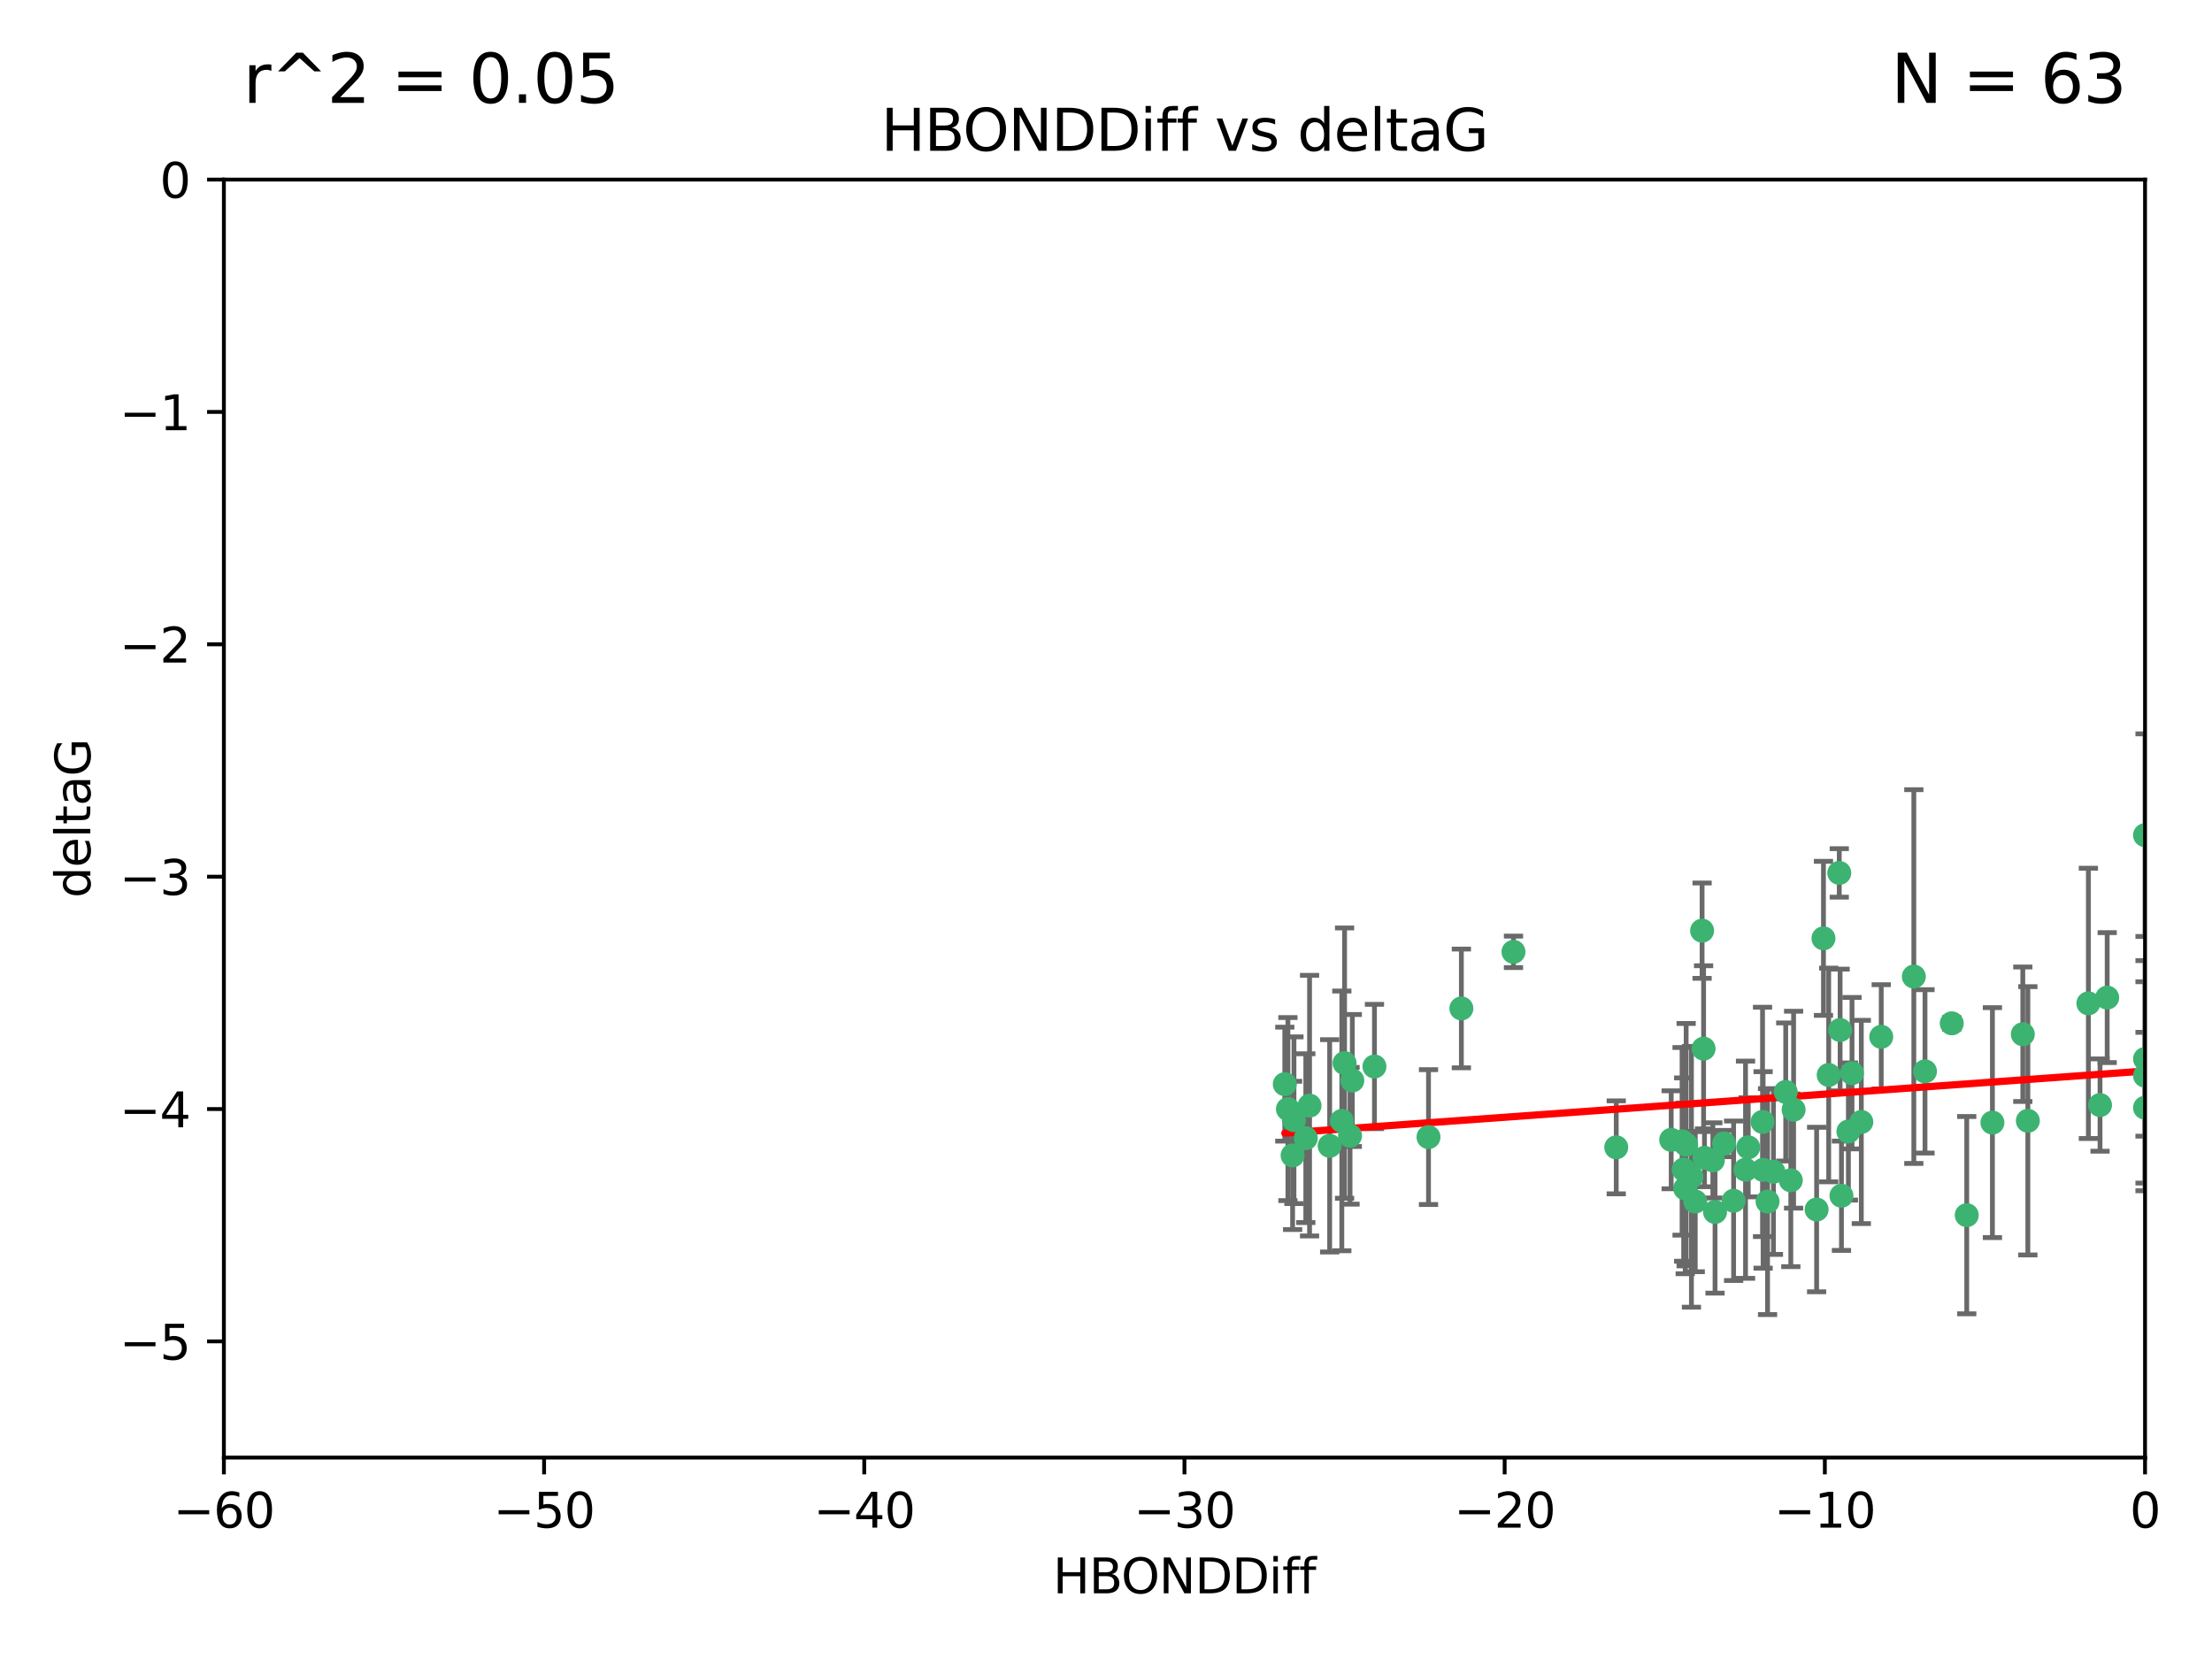 <?xml version="1.0" encoding="utf-8" standalone="no"?>
<!DOCTYPE svg PUBLIC "-//W3C//DTD SVG 1.1//EN"
  "http://www.w3.org/Graphics/SVG/1.1/DTD/svg11.dtd">
<svg xmlns:xlink="http://www.w3.org/1999/xlink" width="460.8pt" height="345.6pt" viewBox="0 0 460.8 345.6" xmlns="http://www.w3.org/2000/svg" version="1.1">
 <defs>
  <style type="text/css">*{stroke-linejoin: round; stroke-linecap: butt}</style>
 </defs>
 <g id="figure_1">
  <g id="patch_1">
   <path d="M 0 345.6 
L 460.8 345.6 
L 460.8 0 
L 0 0 
z
" style="fill: #ffffff"/>
  </g>
  <g id="axes_1">
   <g id="patch_2">
    <path d="M 46.64 303.64 
L 446.85 303.64 
L 446.85 37.411 
L 46.64 37.411 
z
" style="fill: #ffffff"/>
   </g>
   <g id="PathCollection_1">
    <defs>
     <path id="m54199dc084" d="M 0 1.118 
C 0.297 1.118 0.581 1 0.791 0.791 
C 1 0.581 1.118 0.297 1.118 0 
C 1.118 -0.297 1 -0.581 0.791 -0.791 
C 0.581 -1 0.297 -1.118 0 -1.118 
C -0.297 -1.118 -0.581 -1 -0.791 -0.791 
C -1 -0.581 -1.118 -0.297 -1.118 0 
C -1.118 0.297 -1 0.581 -0.791 0.791 
C -0.581 1 -0.297 1.118 0 1.118 
z
" style="stroke: #3cb371"/>
    </defs>
    <g clip-path="url(#pa004f426bc)">
     <use xlink:href="#m54199dc084" x="364.189" y="239.011" style="fill: #3cb371; stroke: #3cb371"/>
     <use xlink:href="#m54199dc084" x="368.215" y="250.316" style="fill: #3cb371; stroke: #3cb371"/>
     <use xlink:href="#m54199dc084" x="373.059" y="245.88" style="fill: #3cb371; stroke: #3cb371"/>
     <use xlink:href="#m54199dc084" x="373.64" y="231.167" style="fill: #3cb371; stroke: #3cb371"/>
     <use xlink:href="#m54199dc084" x="272.022" y="237.101" style="fill: #3cb371; stroke: #3cb371"/>
     <use xlink:href="#m54199dc084" x="351.255" y="238.455" style="fill: #3cb371; stroke: #3cb371"/>
     <use xlink:href="#m54199dc084" x="352.356" y="245.151" style="fill: #3cb371; stroke: #3cb371"/>
     <use xlink:href="#m54199dc084" x="336.694" y="239.012" style="fill: #3cb371; stroke: #3cb371"/>
     <use xlink:href="#m54199dc084" x="351.062" y="247.575" style="fill: #3cb371; stroke: #3cb371"/>
     <use xlink:href="#m54199dc084" x="383.608" y="249.096" style="fill: #3cb371; stroke: #3cb371"/>
     <use xlink:href="#m54199dc084" x="269.556" y="233.364" style="fill: #3cb371; stroke: #3cb371"/>
     <use xlink:href="#m54199dc084" x="361.144" y="250.142" style="fill: #3cb371; stroke: #3cb371"/>
     <use xlink:href="#m54199dc084" x="350.738" y="243.641" style="fill: #3cb371; stroke: #3cb371"/>
     <use xlink:href="#m54199dc084" x="378.435" y="251.967" style="fill: #3cb371; stroke: #3cb371"/>
     <use xlink:href="#m54199dc084" x="280.099" y="221.462" style="fill: #3cb371; stroke: #3cb371"/>
     <use xlink:href="#m54199dc084" x="281.711" y="225.088" style="fill: #3cb371; stroke: #3cb371"/>
     <use xlink:href="#m54199dc084" x="279.527" y="233.502" style="fill: #3cb371; stroke: #3cb371"/>
     <use xlink:href="#m54199dc084" x="348.14" y="237.443" style="fill: #3cb371; stroke: #3cb371"/>
     <use xlink:href="#m54199dc084" x="363.626" y="243.675" style="fill: #3cb371; stroke: #3cb371"/>
     <use xlink:href="#m54199dc084" x="281.237" y="236.602" style="fill: #3cb371; stroke: #3cb371"/>
     <use xlink:href="#m54199dc084" x="276.992" y="238.695" style="fill: #3cb371; stroke: #3cb371"/>
     <use xlink:href="#m54199dc084" x="269.274" y="240.695" style="fill: #3cb371; stroke: #3cb371"/>
     <use xlink:href="#m54199dc084" x="380.951" y="223.937" style="fill: #3cb371; stroke: #3cb371"/>
     <use xlink:href="#m54199dc084" x="367.286" y="243.713" style="fill: #3cb371; stroke: #3cb371"/>
     <use xlink:href="#m54199dc084" x="367.169" y="233.712" style="fill: #3cb371; stroke: #3cb371"/>
     <use xlink:href="#m54199dc084" x="383.331" y="214.57" style="fill: #3cb371; stroke: #3cb371"/>
     <use xlink:href="#m54199dc084" x="356.818" y="241.73" style="fill: #3cb371; stroke: #3cb371"/>
     <use xlink:href="#m54199dc084" x="385.055" y="235.714" style="fill: #3cb371; stroke: #3cb371"/>
     <use xlink:href="#m54199dc084" x="369.439" y="244.088" style="fill: #3cb371; stroke: #3cb371"/>
     <use xlink:href="#m54199dc084" x="286.325" y="222.173" style="fill: #3cb371; stroke: #3cb371"/>
     <use xlink:href="#m54199dc084" x="355.078" y="241.193" style="fill: #3cb371; stroke: #3cb371"/>
     <use xlink:href="#m54199dc084" x="387.747" y="233.723" style="fill: #3cb371; stroke: #3cb371"/>
     <use xlink:href="#m54199dc084" x="357.274" y="252.481" style="fill: #3cb371; stroke: #3cb371"/>
     <use xlink:href="#m54199dc084" x="353.151" y="250.302" style="fill: #3cb371; stroke: #3cb371"/>
     <use xlink:href="#m54199dc084" x="385.806" y="223.559" style="fill: #3cb371; stroke: #3cb371"/>
     <use xlink:href="#m54199dc084" x="379.862" y="195.473" style="fill: #3cb371; stroke: #3cb371"/>
     <use xlink:href="#m54199dc084" x="354.578" y="193.873" style="fill: #3cb371; stroke: #3cb371"/>
     <use xlink:href="#m54199dc084" x="272.805" y="230.324" style="fill: #3cb371; stroke: #3cb371"/>
     <use xlink:href="#m54199dc084" x="359.153" y="238.222" style="fill: #3cb371; stroke: #3cb371"/>
     <use xlink:href="#m54199dc084" x="371.999" y="227.477" style="fill: #3cb371; stroke: #3cb371"/>
     <use xlink:href="#m54199dc084" x="350.408" y="237.76" style="fill: #3cb371; stroke: #3cb371"/>
     <use xlink:href="#m54199dc084" x="409.709" y="253.138" style="fill: #3cb371; stroke: #3cb371"/>
     <use xlink:href="#m54199dc084" x="354.889" y="218.451" style="fill: #3cb371; stroke: #3cb371"/>
     <use xlink:href="#m54199dc084" x="267.647" y="225.849" style="fill: #3cb371; stroke: #3cb371"/>
     <use xlink:href="#m54199dc084" x="437.474" y="230.202" style="fill: #3cb371; stroke: #3cb371"/>
     <use xlink:href="#m54199dc084" x="268.297" y="231.04" style="fill: #3cb371; stroke: #3cb371"/>
     <use xlink:href="#m54199dc084" x="446.85" y="230.756" style="fill: #3cb371; stroke: #3cb371"/>
     <use xlink:href="#m54199dc084" x="304.431" y="210.077" style="fill: #3cb371; stroke: #3cb371"/>
     <use xlink:href="#m54199dc084" x="391.895" y="215.989" style="fill: #3cb371; stroke: #3cb371"/>
     <use xlink:href="#m54199dc084" x="398.685" y="203.435" style="fill: #3cb371; stroke: #3cb371"/>
     <use xlink:href="#m54199dc084" x="297.583" y="236.875" style="fill: #3cb371; stroke: #3cb371"/>
     <use xlink:href="#m54199dc084" x="315.286" y="198.286" style="fill: #3cb371; stroke: #3cb371"/>
     <use xlink:href="#m54199dc084" x="383.153" y="181.846" style="fill: #3cb371; stroke: #3cb371"/>
     <use xlink:href="#m54199dc084" x="401.013" y="223.183" style="fill: #3cb371; stroke: #3cb371"/>
     <use xlink:href="#m54199dc084" x="435.046" y="209.019" style="fill: #3cb371; stroke: #3cb371"/>
     <use xlink:href="#m54199dc084" x="438.965" y="207.82" style="fill: #3cb371; stroke: #3cb371"/>
     <use xlink:href="#m54199dc084" x="406.587" y="213.179" style="fill: #3cb371; stroke: #3cb371"/>
     <use xlink:href="#m54199dc084" x="422.439" y="233.481" style="fill: #3cb371; stroke: #3cb371"/>
     <use xlink:href="#m54199dc084" x="446.85" y="173.979" style="fill: #3cb371; stroke: #3cb371"/>
     <use xlink:href="#m54199dc084" x="446.85" y="224.085" style="fill: #3cb371; stroke: #3cb371"/>
     <use xlink:href="#m54199dc084" x="415.057" y="233.861" style="fill: #3cb371; stroke: #3cb371"/>
     <use xlink:href="#m54199dc084" x="421.387" y="215.451" style="fill: #3cb371; stroke: #3cb371"/>
     <use xlink:href="#m54199dc084" x="446.85" y="220.6" style="fill: #3cb371; stroke: #3cb371"/>
    </g>
   </g>
   <g id="matplotlib.axis_1">
    <g id="xtick_1">
     <g id="line2d_1">
      <defs>
       <path id="m1c925f2f43" d="M 0 0 
L 0 3.5 
" style="stroke: #000000; stroke-width: 0.8"/>
      </defs>
      <g>
       <use xlink:href="#m1c925f2f43" x="46.64" y="303.64" style="stroke: #000000; stroke-width: 0.8"/>
      </g>
     </g>
     <g id="text_1">
      <!-- −60 -->
      <g transform="translate(36.088 318.238)scale(0.1 -0.1)">
       <defs>
        <path id="DejaVuSans-2212" d="M 678 2272 
L 4684 2272 
L 4684 1741 
L 678 1741 
L 678 2272 
z
" transform="scale(0.016)"/>
        <path id="DejaVuSans-36" d="M 2113 2584 
Q 1688 2584 1439 2293 
Q 1191 2003 1191 1497 
Q 1191 994 1439 701 
Q 1688 409 2113 409 
Q 2538 409 2786 701 
Q 3034 994 3034 1497 
Q 3034 2003 2786 2293 
Q 2538 2584 2113 2584 
z
M 3366 4563 
L 3366 3988 
Q 3128 4100 2886 4159 
Q 2644 4219 2406 4219 
Q 1781 4219 1451 3797 
Q 1122 3375 1075 2522 
Q 1259 2794 1537 2939 
Q 1816 3084 2150 3084 
Q 2853 3084 3261 2657 
Q 3669 2231 3669 1497 
Q 3669 778 3244 343 
Q 2819 -91 2113 -91 
Q 1303 -91 875 529 
Q 447 1150 447 2328 
Q 447 3434 972 4092 
Q 1497 4750 2381 4750 
Q 2619 4750 2861 4703 
Q 3103 4656 3366 4563 
z
" transform="scale(0.016)"/>
        <path id="DejaVuSans-30" d="M 2034 4250 
Q 1547 4250 1301 3770 
Q 1056 3291 1056 2328 
Q 1056 1369 1301 889 
Q 1547 409 2034 409 
Q 2525 409 2770 889 
Q 3016 1369 3016 2328 
Q 3016 3291 2770 3770 
Q 2525 4250 2034 4250 
z
M 2034 4750 
Q 2819 4750 3233 4129 
Q 3647 3509 3647 2328 
Q 3647 1150 3233 529 
Q 2819 -91 2034 -91 
Q 1250 -91 836 529 
Q 422 1150 422 2328 
Q 422 3509 836 4129 
Q 1250 4750 2034 4750 
z
" transform="scale(0.016)"/>
       </defs>
       <use xlink:href="#DejaVuSans-2212"/>
       <use xlink:href="#DejaVuSans-36" x="83.789"/>
       <use xlink:href="#DejaVuSans-30" x="147.412"/>
      </g>
     </g>
    </g>
    <g id="xtick_2">
     <g id="line2d_2">
      <g>
       <use xlink:href="#m1c925f2f43" x="113.342" y="303.64" style="stroke: #000000; stroke-width: 0.8"/>
      </g>
     </g>
     <g id="text_2">
      <!-- −50 -->
      <g transform="translate(102.789 318.238)scale(0.1 -0.1)">
       <defs>
        <path id="DejaVuSans-35" d="M 691 4666 
L 3169 4666 
L 3169 4134 
L 1269 4134 
L 1269 2991 
Q 1406 3038 1543 3061 
Q 1681 3084 1819 3084 
Q 2600 3084 3056 2656 
Q 3513 2228 3513 1497 
Q 3513 744 3044 326 
Q 2575 -91 1722 -91 
Q 1428 -91 1123 -41 
Q 819 9 494 109 
L 494 744 
Q 775 591 1075 516 
Q 1375 441 1709 441 
Q 2250 441 2565 725 
Q 2881 1009 2881 1497 
Q 2881 1984 2565 2268 
Q 2250 2553 1709 2553 
Q 1456 2553 1204 2497 
Q 953 2441 691 2322 
L 691 4666 
z
" transform="scale(0.016)"/>
       </defs>
       <use xlink:href="#DejaVuSans-2212"/>
       <use xlink:href="#DejaVuSans-35" x="83.789"/>
       <use xlink:href="#DejaVuSans-30" x="147.412"/>
      </g>
     </g>
    </g>
    <g id="xtick_3">
     <g id="line2d_3">
      <g>
       <use xlink:href="#m1c925f2f43" x="180.043" y="303.64" style="stroke: #000000; stroke-width: 0.8"/>
      </g>
     </g>
     <g id="text_3">
      <!-- −40 -->
      <g transform="translate(169.491 318.238)scale(0.1 -0.1)">
       <defs>
        <path id="DejaVuSans-34" d="M 2419 4116 
L 825 1625 
L 2419 1625 
L 2419 4116 
z
M 2253 4666 
L 3047 4666 
L 3047 1625 
L 3713 1625 
L 3713 1100 
L 3047 1100 
L 3047 0 
L 2419 0 
L 2419 1100 
L 313 1100 
L 313 1709 
L 2253 4666 
z
" transform="scale(0.016)"/>
       </defs>
       <use xlink:href="#DejaVuSans-2212"/>
       <use xlink:href="#DejaVuSans-34" x="83.789"/>
       <use xlink:href="#DejaVuSans-30" x="147.412"/>
      </g>
     </g>
    </g>
    <g id="xtick_4">
     <g id="line2d_4">
      <g>
       <use xlink:href="#m1c925f2f43" x="246.745" y="303.64" style="stroke: #000000; stroke-width: 0.8"/>
      </g>
     </g>
     <g id="text_4">
      <!-- −30 -->
      <g transform="translate(236.193 318.238)scale(0.1 -0.1)">
       <defs>
        <path id="DejaVuSans-33" d="M 2597 2516 
Q 3050 2419 3304 2112 
Q 3559 1806 3559 1356 
Q 3559 666 3084 287 
Q 2609 -91 1734 -91 
Q 1441 -91 1130 -33 
Q 819 25 488 141 
L 488 750 
Q 750 597 1062 519 
Q 1375 441 1716 441 
Q 2309 441 2620 675 
Q 2931 909 2931 1356 
Q 2931 1769 2642 2001 
Q 2353 2234 1838 2234 
L 1294 2234 
L 1294 2753 
L 1863 2753 
Q 2328 2753 2575 2939 
Q 2822 3125 2822 3475 
Q 2822 3834 2567 4026 
Q 2313 4219 1838 4219 
Q 1578 4219 1281 4162 
Q 984 4106 628 3988 
L 628 4550 
Q 988 4650 1302 4700 
Q 1616 4750 1894 4750 
Q 2613 4750 3031 4423 
Q 3450 4097 3450 3541 
Q 3450 3153 3228 2886 
Q 3006 2619 2597 2516 
z
" transform="scale(0.016)"/>
       </defs>
       <use xlink:href="#DejaVuSans-2212"/>
       <use xlink:href="#DejaVuSans-33" x="83.789"/>
       <use xlink:href="#DejaVuSans-30" x="147.412"/>
      </g>
     </g>
    </g>
    <g id="xtick_5">
     <g id="line2d_5">
      <g>
       <use xlink:href="#m1c925f2f43" x="313.447" y="303.64" style="stroke: #000000; stroke-width: 0.8"/>
      </g>
     </g>
     <g id="text_5">
      <!-- −20 -->
      <g transform="translate(302.894 318.238)scale(0.1 -0.1)">
       <defs>
        <path id="DejaVuSans-32" d="M 1228 531 
L 3431 531 
L 3431 0 
L 469 0 
L 469 531 
Q 828 903 1448 1529 
Q 2069 2156 2228 2338 
Q 2531 2678 2651 2914 
Q 2772 3150 2772 3378 
Q 2772 3750 2511 3984 
Q 2250 4219 1831 4219 
Q 1534 4219 1204 4116 
Q 875 4013 500 3803 
L 500 4441 
Q 881 4594 1212 4672 
Q 1544 4750 1819 4750 
Q 2544 4750 2975 4387 
Q 3406 4025 3406 3419 
Q 3406 3131 3298 2873 
Q 3191 2616 2906 2266 
Q 2828 2175 2409 1742 
Q 1991 1309 1228 531 
z
" transform="scale(0.016)"/>
       </defs>
       <use xlink:href="#DejaVuSans-2212"/>
       <use xlink:href="#DejaVuSans-32" x="83.789"/>
       <use xlink:href="#DejaVuSans-30" x="147.412"/>
      </g>
     </g>
    </g>
    <g id="xtick_6">
     <g id="line2d_6">
      <g>
       <use xlink:href="#m1c925f2f43" x="380.148" y="303.64" style="stroke: #000000; stroke-width: 0.8"/>
      </g>
     </g>
     <g id="text_6">
      <!-- −10 -->
      <g transform="translate(369.596 318.238)scale(0.1 -0.1)">
       <defs>
        <path id="DejaVuSans-31" d="M 794 531 
L 1825 531 
L 1825 4091 
L 703 3866 
L 703 4441 
L 1819 4666 
L 2450 4666 
L 2450 531 
L 3481 531 
L 3481 0 
L 794 0 
L 794 531 
z
" transform="scale(0.016)"/>
       </defs>
       <use xlink:href="#DejaVuSans-2212"/>
       <use xlink:href="#DejaVuSans-31" x="83.789"/>
       <use xlink:href="#DejaVuSans-30" x="147.412"/>
      </g>
     </g>
    </g>
    <g id="xtick_7">
     <g id="line2d_7">
      <g>
       <use xlink:href="#m1c925f2f43" x="446.85" y="303.64" style="stroke: #000000; stroke-width: 0.8"/>
      </g>
     </g>
     <g id="text_7">
      <!-- 0 -->
      <g transform="translate(443.669 318.238)scale(0.1 -0.1)">
       <use xlink:href="#DejaVuSans-30"/>
      </g>
     </g>
    </g>
    <g id="text_8">
     <!-- HBONDDiff -->
     <g transform="translate(219.356 331.917)scale(0.1 -0.1)">
      <defs>
       <path id="DejaVuSans-48" d="M 628 4666 
L 1259 4666 
L 1259 2753 
L 3553 2753 
L 3553 4666 
L 4184 4666 
L 4184 0 
L 3553 0 
L 3553 2222 
L 1259 2222 
L 1259 0 
L 628 0 
L 628 4666 
z
" transform="scale(0.016)"/>
       <path id="DejaVuSans-42" d="M 1259 2228 
L 1259 519 
L 2272 519 
Q 2781 519 3026 730 
Q 3272 941 3272 1375 
Q 3272 1813 3026 2020 
Q 2781 2228 2272 2228 
L 1259 2228 
z
M 1259 4147 
L 1259 2741 
L 2194 2741 
Q 2656 2741 2882 2914 
Q 3109 3088 3109 3444 
Q 3109 3797 2882 3972 
Q 2656 4147 2194 4147 
L 1259 4147 
z
M 628 4666 
L 2241 4666 
Q 2963 4666 3353 4366 
Q 3744 4066 3744 3513 
Q 3744 3084 3544 2831 
Q 3344 2578 2956 2516 
Q 3422 2416 3680 2098 
Q 3938 1781 3938 1306 
Q 3938 681 3513 340 
Q 3088 0 2303 0 
L 628 0 
L 628 4666 
z
" transform="scale(0.016)"/>
       <path id="DejaVuSans-4f" d="M 2522 4238 
Q 1834 4238 1429 3725 
Q 1025 3213 1025 2328 
Q 1025 1447 1429 934 
Q 1834 422 2522 422 
Q 3209 422 3611 934 
Q 4013 1447 4013 2328 
Q 4013 3213 3611 3725 
Q 3209 4238 2522 4238 
z
M 2522 4750 
Q 3503 4750 4090 4092 
Q 4678 3434 4678 2328 
Q 4678 1225 4090 567 
Q 3503 -91 2522 -91 
Q 1538 -91 948 565 
Q 359 1222 359 2328 
Q 359 3434 948 4092 
Q 1538 4750 2522 4750 
z
" transform="scale(0.016)"/>
       <path id="DejaVuSans-4e" d="M 628 4666 
L 1478 4666 
L 3547 763 
L 3547 4666 
L 4159 4666 
L 4159 0 
L 3309 0 
L 1241 3903 
L 1241 0 
L 628 0 
L 628 4666 
z
" transform="scale(0.016)"/>
       <path id="DejaVuSans-44" d="M 1259 4147 
L 1259 519 
L 2022 519 
Q 2988 519 3436 956 
Q 3884 1394 3884 2338 
Q 3884 3275 3436 3711 
Q 2988 4147 2022 4147 
L 1259 4147 
z
M 628 4666 
L 1925 4666 
Q 3281 4666 3915 4102 
Q 4550 3538 4550 2338 
Q 4550 1131 3912 565 
Q 3275 0 1925 0 
L 628 0 
L 628 4666 
z
" transform="scale(0.016)"/>
       <path id="DejaVuSans-69" d="M 603 3500 
L 1178 3500 
L 1178 0 
L 603 0 
L 603 3500 
z
M 603 4863 
L 1178 4863 
L 1178 4134 
L 603 4134 
L 603 4863 
z
" transform="scale(0.016)"/>
       <path id="DejaVuSans-66" d="M 2375 4863 
L 2375 4384 
L 1825 4384 
Q 1516 4384 1395 4259 
Q 1275 4134 1275 3809 
L 1275 3500 
L 2222 3500 
L 2222 3053 
L 1275 3053 
L 1275 0 
L 697 0 
L 697 3053 
L 147 3053 
L 147 3500 
L 697 3500 
L 697 3744 
Q 697 4328 969 4595 
Q 1241 4863 1831 4863 
L 2375 4863 
z
" transform="scale(0.016)"/>
      </defs>
      <use xlink:href="#DejaVuSans-48"/>
      <use xlink:href="#DejaVuSans-42" x="75.195"/>
      <use xlink:href="#DejaVuSans-4f" x="142.049"/>
      <use xlink:href="#DejaVuSans-4e" x="220.76"/>
      <use xlink:href="#DejaVuSans-44" x="295.564"/>
      <use xlink:href="#DejaVuSans-44" x="372.566"/>
      <use xlink:href="#DejaVuSans-69" x="449.568"/>
      <use xlink:href="#DejaVuSans-66" x="477.352"/>
      <use xlink:href="#DejaVuSans-66" x="512.557"/>
     </g>
    </g>
   </g>
   <g id="matplotlib.axis_2">
    <g id="ytick_1">
     <g id="line2d_8">
      <defs>
       <path id="m78159edbc2" d="M 0 0 
L -3.5 0 
" style="stroke: #000000; stroke-width: 0.8"/>
      </defs>
      <g>
       <use xlink:href="#m78159edbc2" x="46.64" y="279.437" style="stroke: #000000; stroke-width: 0.8"/>
      </g>
     </g>
     <g id="text_9">
      <!-- −5 -->
      <g transform="translate(24.898 283.237)scale(0.1 -0.1)">
       <use xlink:href="#DejaVuSans-2212"/>
       <use xlink:href="#DejaVuSans-35" x="83.789"/>
      </g>
     </g>
    </g>
    <g id="ytick_2">
     <g id="line2d_9">
      <g>
       <use xlink:href="#m78159edbc2" x="46.64" y="231.032" style="stroke: #000000; stroke-width: 0.8"/>
      </g>
     </g>
     <g id="text_10">
      <!-- −4 -->
      <g transform="translate(24.898 234.831)scale(0.1 -0.1)">
       <use xlink:href="#DejaVuSans-2212"/>
       <use xlink:href="#DejaVuSans-34" x="83.789"/>
      </g>
     </g>
    </g>
    <g id="ytick_3">
     <g id="line2d_10">
      <g>
       <use xlink:href="#m78159edbc2" x="46.64" y="182.627" style="stroke: #000000; stroke-width: 0.8"/>
      </g>
     </g>
     <g id="text_11">
      <!-- −3 -->
      <g transform="translate(24.898 186.426)scale(0.1 -0.1)">
       <use xlink:href="#DejaVuSans-2212"/>
       <use xlink:href="#DejaVuSans-33" x="83.789"/>
      </g>
     </g>
    </g>
    <g id="ytick_4">
     <g id="line2d_11">
      <g>
       <use xlink:href="#m78159edbc2" x="46.64" y="134.222" style="stroke: #000000; stroke-width: 0.8"/>
      </g>
     </g>
     <g id="text_12">
      <!-- −2 -->
      <g transform="translate(24.898 138.021)scale(0.1 -0.1)">
       <use xlink:href="#DejaVuSans-2212"/>
       <use xlink:href="#DejaVuSans-32" x="83.789"/>
      </g>
     </g>
    </g>
    <g id="ytick_5">
     <g id="line2d_12">
      <g>
       <use xlink:href="#m78159edbc2" x="46.64" y="85.816" style="stroke: #000000; stroke-width: 0.8"/>
      </g>
     </g>
     <g id="text_13">
      <!-- −1 -->
      <g transform="translate(24.898 89.616)scale(0.1 -0.1)">
       <use xlink:href="#DejaVuSans-2212"/>
       <use xlink:href="#DejaVuSans-31" x="83.789"/>
      </g>
     </g>
    </g>
    <g id="ytick_6">
     <g id="line2d_13">
      <g>
       <use xlink:href="#m78159edbc2" x="46.64" y="37.411" style="stroke: #000000; stroke-width: 0.8"/>
      </g>
     </g>
     <g id="text_14">
      <!-- 0 -->
      <g transform="translate(33.278 41.21)scale(0.1 -0.1)">
       <use xlink:href="#DejaVuSans-30"/>
      </g>
     </g>
    </g>
    <g id="text_15">
     <!-- deltaG -->
     <g transform="translate(18.818 187.064)rotate(-90)scale(0.1 -0.1)">
      <defs>
       <path id="DejaVuSans-64" d="M 2906 2969 
L 2906 4863 
L 3481 4863 
L 3481 0 
L 2906 0 
L 2906 525 
Q 2725 213 2448 61 
Q 2172 -91 1784 -91 
Q 1150 -91 751 415 
Q 353 922 353 1747 
Q 353 2572 751 3078 
Q 1150 3584 1784 3584 
Q 2172 3584 2448 3432 
Q 2725 3281 2906 2969 
z
M 947 1747 
Q 947 1113 1208 752 
Q 1469 391 1925 391 
Q 2381 391 2643 752 
Q 2906 1113 2906 1747 
Q 2906 2381 2643 2742 
Q 2381 3103 1925 3103 
Q 1469 3103 1208 2742 
Q 947 2381 947 1747 
z
" transform="scale(0.016)"/>
       <path id="DejaVuSans-65" d="M 3597 1894 
L 3597 1613 
L 953 1613 
Q 991 1019 1311 708 
Q 1631 397 2203 397 
Q 2534 397 2845 478 
Q 3156 559 3463 722 
L 3463 178 
Q 3153 47 2828 -22 
Q 2503 -91 2169 -91 
Q 1331 -91 842 396 
Q 353 884 353 1716 
Q 353 2575 817 3079 
Q 1281 3584 2069 3584 
Q 2775 3584 3186 3129 
Q 3597 2675 3597 1894 
z
M 3022 2063 
Q 3016 2534 2758 2815 
Q 2500 3097 2075 3097 
Q 1594 3097 1305 2825 
Q 1016 2553 972 2059 
L 3022 2063 
z
" transform="scale(0.016)"/>
       <path id="DejaVuSans-6c" d="M 603 4863 
L 1178 4863 
L 1178 0 
L 603 0 
L 603 4863 
z
" transform="scale(0.016)"/>
       <path id="DejaVuSans-74" d="M 1172 4494 
L 1172 3500 
L 2356 3500 
L 2356 3053 
L 1172 3053 
L 1172 1153 
Q 1172 725 1289 603 
Q 1406 481 1766 481 
L 2356 481 
L 2356 0 
L 1766 0 
Q 1100 0 847 248 
Q 594 497 594 1153 
L 594 3053 
L 172 3053 
L 172 3500 
L 594 3500 
L 594 4494 
L 1172 4494 
z
" transform="scale(0.016)"/>
       <path id="DejaVuSans-61" d="M 2194 1759 
Q 1497 1759 1228 1600 
Q 959 1441 959 1056 
Q 959 750 1161 570 
Q 1363 391 1709 391 
Q 2188 391 2477 730 
Q 2766 1069 2766 1631 
L 2766 1759 
L 2194 1759 
z
M 3341 1997 
L 3341 0 
L 2766 0 
L 2766 531 
Q 2569 213 2275 61 
Q 1981 -91 1556 -91 
Q 1019 -91 701 211 
Q 384 513 384 1019 
Q 384 1609 779 1909 
Q 1175 2209 1959 2209 
L 2766 2209 
L 2766 2266 
Q 2766 2663 2505 2880 
Q 2244 3097 1772 3097 
Q 1472 3097 1187 3025 
Q 903 2953 641 2809 
L 641 3341 
Q 956 3463 1253 3523 
Q 1550 3584 1831 3584 
Q 2591 3584 2966 3190 
Q 3341 2797 3341 1997 
z
" transform="scale(0.016)"/>
       <path id="DejaVuSans-47" d="M 3809 666 
L 3809 1919 
L 2778 1919 
L 2778 2438 
L 4434 2438 
L 4434 434 
Q 4069 175 3628 42 
Q 3188 -91 2688 -91 
Q 1594 -91 976 548 
Q 359 1188 359 2328 
Q 359 3472 976 4111 
Q 1594 4750 2688 4750 
Q 3144 4750 3555 4637 
Q 3966 4525 4313 4306 
L 4313 3634 
Q 3963 3931 3569 4081 
Q 3175 4231 2741 4231 
Q 1884 4231 1454 3753 
Q 1025 3275 1025 2328 
Q 1025 1384 1454 906 
Q 1884 428 2741 428 
Q 3075 428 3337 486 
Q 3600 544 3809 666 
z
" transform="scale(0.016)"/>
      </defs>
      <use xlink:href="#DejaVuSans-64"/>
      <use xlink:href="#DejaVuSans-65" x="63.477"/>
      <use xlink:href="#DejaVuSans-6c" x="125"/>
      <use xlink:href="#DejaVuSans-74" x="152.783"/>
      <use xlink:href="#DejaVuSans-61" x="191.992"/>
      <use xlink:href="#DejaVuSans-47" x="253.271"/>
     </g>
    </g>
   </g>
   <g id="LineCollection_1">
    <path d="M 364.189 249.332 
L 364.189 228.691 
" clip-path="url(#pa004f426bc)" style="fill: none; stroke: #696969"/>
    <path d="M 368.215 273.851 
L 368.215 226.78 
" clip-path="url(#pa004f426bc)" style="fill: none; stroke: #696969"/>
    <path d="M 373.059 263.87 
L 373.059 227.891 
" clip-path="url(#pa004f426bc)" style="fill: none; stroke: #696969"/>
    <path d="M 373.64 251.678 
L 373.64 210.656 
" clip-path="url(#pa004f426bc)" style="fill: none; stroke: #696969"/>
    <path d="M 272.022 254.682 
L 272.022 219.519 
" clip-path="url(#pa004f426bc)" style="fill: none; stroke: #696969"/>
    <path d="M 351.255 263.702 
L 351.255 213.208 
" clip-path="url(#pa004f426bc)" style="fill: none; stroke: #696969"/>
    <path d="M 352.356 272.312 
L 352.356 217.99 
" clip-path="url(#pa004f426bc)" style="fill: none; stroke: #696969"/>
    <path d="M 336.694 248.696 
L 336.694 229.327 
" clip-path="url(#pa004f426bc)" style="fill: none; stroke: #696969"/>
    <path d="M 351.062 265.34 
L 351.062 229.81 
" clip-path="url(#pa004f426bc)" style="fill: none; stroke: #696969"/>
    <path d="M 383.608 260.481 
L 383.608 237.71 
" clip-path="url(#pa004f426bc)" style="fill: none; stroke: #696969"/>
    <path d="M 269.556 250.731 
L 269.556 215.997 
" clip-path="url(#pa004f426bc)" style="fill: none; stroke: #696969"/>
    <path d="M 361.144 266.753 
L 361.144 233.531 
" clip-path="url(#pa004f426bc)" style="fill: none; stroke: #696969"/>
    <path d="M 350.738 262.737 
L 350.738 224.544 
" clip-path="url(#pa004f426bc)" style="fill: none; stroke: #696969"/>
    <path d="M 378.435 269.097 
L 378.435 234.836 
" clip-path="url(#pa004f426bc)" style="fill: none; stroke: #696969"/>
    <path d="M 280.099 249.617 
L 280.099 193.307 
" clip-path="url(#pa004f426bc)" style="fill: none; stroke: #696969"/>
    <path d="M 281.711 238.836 
L 281.711 211.34 
" clip-path="url(#pa004f426bc)" style="fill: none; stroke: #696969"/>
    <path d="M 279.527 260.554 
L 279.527 206.45 
" clip-path="url(#pa004f426bc)" style="fill: none; stroke: #696969"/>
    <path d="M 348.14 247.65 
L 348.14 227.236 
" clip-path="url(#pa004f426bc)" style="fill: none; stroke: #696969"/>
    <path d="M 363.626 266.303 
L 363.626 221.048 
" clip-path="url(#pa004f426bc)" style="fill: none; stroke: #696969"/>
    <path d="M 281.237 250.846 
L 281.237 222.359 
" clip-path="url(#pa004f426bc)" style="fill: none; stroke: #696969"/>
    <path d="M 276.992 260.812 
L 276.992 216.578 
" clip-path="url(#pa004f426bc)" style="fill: none; stroke: #696969"/>
    <path d="M 269.274 256.139 
L 269.274 225.251 
" clip-path="url(#pa004f426bc)" style="fill: none; stroke: #696969"/>
    <path d="M 380.951 246.2 
L 380.951 201.674 
" clip-path="url(#pa004f426bc)" style="fill: none; stroke: #696969"/>
    <path d="M 367.286 264.178 
L 367.286 223.248 
" clip-path="url(#pa004f426bc)" style="fill: none; stroke: #696969"/>
    <path d="M 367.169 257.598 
L 367.169 209.826 
" clip-path="url(#pa004f426bc)" style="fill: none; stroke: #696969"/>
    <path d="M 383.331 227.251 
L 383.331 201.889 
" clip-path="url(#pa004f426bc)" style="fill: none; stroke: #696969"/>
    <path d="M 356.818 249.557 
L 356.818 233.903 
" clip-path="url(#pa004f426bc)" style="fill: none; stroke: #696969"/>
    <path d="M 385.055 250 
L 385.055 221.428 
" clip-path="url(#pa004f426bc)" style="fill: none; stroke: #696969"/>
    <path d="M 369.439 261.318 
L 369.439 226.858 
" clip-path="url(#pa004f426bc)" style="fill: none; stroke: #696969"/>
    <path d="M 286.325 235.121 
L 286.325 209.225 
" clip-path="url(#pa004f426bc)" style="fill: none; stroke: #696969"/>
    <path d="M 355.078 247.22 
L 355.078 235.166 
" clip-path="url(#pa004f426bc)" style="fill: none; stroke: #696969"/>
    <path d="M 387.747 254.896 
L 387.747 212.549 
" clip-path="url(#pa004f426bc)" style="fill: none; stroke: #696969"/>
    <path d="M 357.274 269.381 
L 357.274 235.581 
" clip-path="url(#pa004f426bc)" style="fill: none; stroke: #696969"/>
    <path d="M 353.151 264.925 
L 353.151 235.679 
" clip-path="url(#pa004f426bc)" style="fill: none; stroke: #696969"/>
    <path d="M 385.806 239.336 
L 385.806 207.781 
" clip-path="url(#pa004f426bc)" style="fill: none; stroke: #696969"/>
    <path d="M 379.862 211.518 
L 379.862 179.428 
" clip-path="url(#pa004f426bc)" style="fill: none; stroke: #696969"/>
    <path d="M 354.578 203.802 
L 354.578 183.944 
" clip-path="url(#pa004f426bc)" style="fill: none; stroke: #696969"/>
    <path d="M 272.805 257.471 
L 272.805 203.178 
" clip-path="url(#pa004f426bc)" style="fill: none; stroke: #696969"/>
    <path d="M 359.153 240.963 
L 359.153 235.481 
" clip-path="url(#pa004f426bc)" style="fill: none; stroke: #696969"/>
    <path d="M 371.999 241.86 
L 371.999 213.095 
" clip-path="url(#pa004f426bc)" style="fill: none; stroke: #696969"/>
    <path d="M 350.408 257.301 
L 350.408 218.218 
" clip-path="url(#pa004f426bc)" style="fill: none; stroke: #696969"/>
    <path d="M 409.709 273.691 
L 409.709 232.586 
" clip-path="url(#pa004f426bc)" style="fill: none; stroke: #696969"/>
    <path d="M 354.889 235.713 
L 354.889 201.188 
" clip-path="url(#pa004f426bc)" style="fill: none; stroke: #696969"/>
    <path d="M 267.647 237.72 
L 267.647 213.978 
" clip-path="url(#pa004f426bc)" style="fill: none; stroke: #696969"/>
    <path d="M 437.474 239.817 
L 437.474 220.587 
" clip-path="url(#pa004f426bc)" style="fill: none; stroke: #696969"/>
    <path d="M 268.297 250.104 
L 268.297 211.975 
" clip-path="url(#pa004f426bc)" style="fill: none; stroke: #696969"/>
    <path d="M 446.85 246.458 
L 446.85 215.054 
" clip-path="url(#pa004f426bc)" style="fill: none; stroke: #696969"/>
    <path d="M 304.431 222.445 
L 304.431 197.71 
" clip-path="url(#pa004f426bc)" style="fill: none; stroke: #696969"/>
    <path d="M 391.895 226.845 
L 391.895 205.133 
" clip-path="url(#pa004f426bc)" style="fill: none; stroke: #696969"/>
    <path d="M 398.685 242.368 
L 398.685 164.502 
" clip-path="url(#pa004f426bc)" style="fill: none; stroke: #696969"/>
    <path d="M 297.583 250.922 
L 297.583 222.829 
" clip-path="url(#pa004f426bc)" style="fill: none; stroke: #696969"/>
    <path d="M 315.286 201.563 
L 315.286 195.009 
" clip-path="url(#pa004f426bc)" style="fill: none; stroke: #696969"/>
    <path d="M 383.153 186.895 
L 383.153 176.797 
" clip-path="url(#pa004f426bc)" style="fill: none; stroke: #696969"/>
    <path d="M 401.013 240.197 
L 401.013 206.168 
" clip-path="url(#pa004f426bc)" style="fill: none; stroke: #696969"/>
    <path d="M 435.046 237.171 
L 435.046 180.866 
" clip-path="url(#pa004f426bc)" style="fill: none; stroke: #696969"/>
    <path d="M 438.965 221.356 
L 438.965 194.285 
" clip-path="url(#pa004f426bc)" style="fill: none; stroke: #696969"/>
    <path d="M 406.587 214.388 
L 406.587 211.971 
" clip-path="url(#pa004f426bc)" style="fill: none; stroke: #696969"/>
    <path d="M 422.439 261.427 
L 422.439 205.535 
" clip-path="url(#pa004f426bc)" style="fill: none; stroke: #696969"/>
    <path d="M 446.85 195.085 
L 446.85 152.873 
" clip-path="url(#pa004f426bc)" style="fill: none; stroke: #696969"/>
    <path d="M 446.85 248.056 
L 446.85 200.114 
" clip-path="url(#pa004f426bc)" style="fill: none; stroke: #696969"/>
    <path d="M 415.057 257.815 
L 415.057 209.906 
" clip-path="url(#pa004f426bc)" style="fill: none; stroke: #696969"/>
    <path d="M 421.387 229.46 
L 421.387 201.442 
" clip-path="url(#pa004f426bc)" style="fill: none; stroke: #696969"/>
    <path d="M 446.85 236.686 
L 446.85 204.513 
" clip-path="url(#pa004f426bc)" style="fill: none; stroke: #696969"/>
   </g>
   <g id="line2d_14">
    <defs>
     <path id="m0510d9f4da" d="M 2 0 
L -2 -0 
" style="stroke: #696969"/>
    </defs>
    <g clip-path="url(#pa004f426bc)">
     <use xlink:href="#m0510d9f4da" x="364.189" y="249.332" style="fill: #696969; stroke: #696969"/>
     <use xlink:href="#m0510d9f4da" x="368.215" y="273.851" style="fill: #696969; stroke: #696969"/>
     <use xlink:href="#m0510d9f4da" x="373.059" y="263.87" style="fill: #696969; stroke: #696969"/>
     <use xlink:href="#m0510d9f4da" x="373.64" y="251.678" style="fill: #696969; stroke: #696969"/>
     <use xlink:href="#m0510d9f4da" x="272.022" y="254.682" style="fill: #696969; stroke: #696969"/>
     <use xlink:href="#m0510d9f4da" x="351.255" y="263.702" style="fill: #696969; stroke: #696969"/>
     <use xlink:href="#m0510d9f4da" x="352.356" y="272.312" style="fill: #696969; stroke: #696969"/>
     <use xlink:href="#m0510d9f4da" x="336.694" y="248.696" style="fill: #696969; stroke: #696969"/>
     <use xlink:href="#m0510d9f4da" x="351.062" y="265.34" style="fill: #696969; stroke: #696969"/>
     <use xlink:href="#m0510d9f4da" x="383.608" y="260.481" style="fill: #696969; stroke: #696969"/>
     <use xlink:href="#m0510d9f4da" x="269.556" y="250.731" style="fill: #696969; stroke: #696969"/>
     <use xlink:href="#m0510d9f4da" x="361.144" y="266.753" style="fill: #696969; stroke: #696969"/>
     <use xlink:href="#m0510d9f4da" x="350.738" y="262.737" style="fill: #696969; stroke: #696969"/>
     <use xlink:href="#m0510d9f4da" x="378.435" y="269.097" style="fill: #696969; stroke: #696969"/>
     <use xlink:href="#m0510d9f4da" x="280.099" y="249.617" style="fill: #696969; stroke: #696969"/>
     <use xlink:href="#m0510d9f4da" x="281.711" y="238.836" style="fill: #696969; stroke: #696969"/>
     <use xlink:href="#m0510d9f4da" x="279.527" y="260.554" style="fill: #696969; stroke: #696969"/>
     <use xlink:href="#m0510d9f4da" x="348.14" y="247.65" style="fill: #696969; stroke: #696969"/>
     <use xlink:href="#m0510d9f4da" x="363.626" y="266.303" style="fill: #696969; stroke: #696969"/>
     <use xlink:href="#m0510d9f4da" x="281.237" y="250.846" style="fill: #696969; stroke: #696969"/>
     <use xlink:href="#m0510d9f4da" x="276.992" y="260.812" style="fill: #696969; stroke: #696969"/>
     <use xlink:href="#m0510d9f4da" x="269.274" y="256.139" style="fill: #696969; stroke: #696969"/>
     <use xlink:href="#m0510d9f4da" x="380.951" y="246.2" style="fill: #696969; stroke: #696969"/>
     <use xlink:href="#m0510d9f4da" x="367.286" y="264.178" style="fill: #696969; stroke: #696969"/>
     <use xlink:href="#m0510d9f4da" x="367.169" y="257.598" style="fill: #696969; stroke: #696969"/>
     <use xlink:href="#m0510d9f4da" x="383.331" y="227.251" style="fill: #696969; stroke: #696969"/>
     <use xlink:href="#m0510d9f4da" x="356.818" y="249.557" style="fill: #696969; stroke: #696969"/>
     <use xlink:href="#m0510d9f4da" x="385.055" y="250" style="fill: #696969; stroke: #696969"/>
     <use xlink:href="#m0510d9f4da" x="369.439" y="261.318" style="fill: #696969; stroke: #696969"/>
     <use xlink:href="#m0510d9f4da" x="286.325" y="235.121" style="fill: #696969; stroke: #696969"/>
     <use xlink:href="#m0510d9f4da" x="355.078" y="247.22" style="fill: #696969; stroke: #696969"/>
     <use xlink:href="#m0510d9f4da" x="387.747" y="254.896" style="fill: #696969; stroke: #696969"/>
     <use xlink:href="#m0510d9f4da" x="357.274" y="269.381" style="fill: #696969; stroke: #696969"/>
     <use xlink:href="#m0510d9f4da" x="353.151" y="264.925" style="fill: #696969; stroke: #696969"/>
     <use xlink:href="#m0510d9f4da" x="385.806" y="239.336" style="fill: #696969; stroke: #696969"/>
     <use xlink:href="#m0510d9f4da" x="379.862" y="211.518" style="fill: #696969; stroke: #696969"/>
     <use xlink:href="#m0510d9f4da" x="354.578" y="203.802" style="fill: #696969; stroke: #696969"/>
     <use xlink:href="#m0510d9f4da" x="272.805" y="257.471" style="fill: #696969; stroke: #696969"/>
     <use xlink:href="#m0510d9f4da" x="359.153" y="240.963" style="fill: #696969; stroke: #696969"/>
     <use xlink:href="#m0510d9f4da" x="371.999" y="241.86" style="fill: #696969; stroke: #696969"/>
     <use xlink:href="#m0510d9f4da" x="350.408" y="257.301" style="fill: #696969; stroke: #696969"/>
     <use xlink:href="#m0510d9f4da" x="409.709" y="273.691" style="fill: #696969; stroke: #696969"/>
     <use xlink:href="#m0510d9f4da" x="354.889" y="235.713" style="fill: #696969; stroke: #696969"/>
     <use xlink:href="#m0510d9f4da" x="267.647" y="237.72" style="fill: #696969; stroke: #696969"/>
     <use xlink:href="#m0510d9f4da" x="437.474" y="239.817" style="fill: #696969; stroke: #696969"/>
     <use xlink:href="#m0510d9f4da" x="268.297" y="250.104" style="fill: #696969; stroke: #696969"/>
     <use xlink:href="#m0510d9f4da" x="446.85" y="246.458" style="fill: #696969; stroke: #696969"/>
     <use xlink:href="#m0510d9f4da" x="304.431" y="222.445" style="fill: #696969; stroke: #696969"/>
     <use xlink:href="#m0510d9f4da" x="391.895" y="226.845" style="fill: #696969; stroke: #696969"/>
     <use xlink:href="#m0510d9f4da" x="398.685" y="242.368" style="fill: #696969; stroke: #696969"/>
     <use xlink:href="#m0510d9f4da" x="297.583" y="250.922" style="fill: #696969; stroke: #696969"/>
     <use xlink:href="#m0510d9f4da" x="315.286" y="201.563" style="fill: #696969; stroke: #696969"/>
     <use xlink:href="#m0510d9f4da" x="383.153" y="186.895" style="fill: #696969; stroke: #696969"/>
     <use xlink:href="#m0510d9f4da" x="401.013" y="240.197" style="fill: #696969; stroke: #696969"/>
     <use xlink:href="#m0510d9f4da" x="435.046" y="237.171" style="fill: #696969; stroke: #696969"/>
     <use xlink:href="#m0510d9f4da" x="438.965" y="221.356" style="fill: #696969; stroke: #696969"/>
     <use xlink:href="#m0510d9f4da" x="406.587" y="214.388" style="fill: #696969; stroke: #696969"/>
     <use xlink:href="#m0510d9f4da" x="422.439" y="261.427" style="fill: #696969; stroke: #696969"/>
     <use xlink:href="#m0510d9f4da" x="446.85" y="195.085" style="fill: #696969; stroke: #696969"/>
     <use xlink:href="#m0510d9f4da" x="446.85" y="248.056" style="fill: #696969; stroke: #696969"/>
     <use xlink:href="#m0510d9f4da" x="415.057" y="257.815" style="fill: #696969; stroke: #696969"/>
     <use xlink:href="#m0510d9f4da" x="421.387" y="229.46" style="fill: #696969; stroke: #696969"/>
     <use xlink:href="#m0510d9f4da" x="446.85" y="236.686" style="fill: #696969; stroke: #696969"/>
    </g>
   </g>
   <g id="line2d_15">
    <g clip-path="url(#pa004f426bc)">
     <use xlink:href="#m0510d9f4da" x="364.189" y="228.691" style="fill: #696969; stroke: #696969"/>
     <use xlink:href="#m0510d9f4da" x="368.215" y="226.78" style="fill: #696969; stroke: #696969"/>
     <use xlink:href="#m0510d9f4da" x="373.059" y="227.891" style="fill: #696969; stroke: #696969"/>
     <use xlink:href="#m0510d9f4da" x="373.64" y="210.656" style="fill: #696969; stroke: #696969"/>
     <use xlink:href="#m0510d9f4da" x="272.022" y="219.519" style="fill: #696969; stroke: #696969"/>
     <use xlink:href="#m0510d9f4da" x="351.255" y="213.208" style="fill: #696969; stroke: #696969"/>
     <use xlink:href="#m0510d9f4da" x="352.356" y="217.99" style="fill: #696969; stroke: #696969"/>
     <use xlink:href="#m0510d9f4da" x="336.694" y="229.327" style="fill: #696969; stroke: #696969"/>
     <use xlink:href="#m0510d9f4da" x="351.062" y="229.81" style="fill: #696969; stroke: #696969"/>
     <use xlink:href="#m0510d9f4da" x="383.608" y="237.71" style="fill: #696969; stroke: #696969"/>
     <use xlink:href="#m0510d9f4da" x="269.556" y="215.997" style="fill: #696969; stroke: #696969"/>
     <use xlink:href="#m0510d9f4da" x="361.144" y="233.531" style="fill: #696969; stroke: #696969"/>
     <use xlink:href="#m0510d9f4da" x="350.738" y="224.544" style="fill: #696969; stroke: #696969"/>
     <use xlink:href="#m0510d9f4da" x="378.435" y="234.836" style="fill: #696969; stroke: #696969"/>
     <use xlink:href="#m0510d9f4da" x="280.099" y="193.307" style="fill: #696969; stroke: #696969"/>
     <use xlink:href="#m0510d9f4da" x="281.711" y="211.34" style="fill: #696969; stroke: #696969"/>
     <use xlink:href="#m0510d9f4da" x="279.527" y="206.45" style="fill: #696969; stroke: #696969"/>
     <use xlink:href="#m0510d9f4da" x="348.14" y="227.236" style="fill: #696969; stroke: #696969"/>
     <use xlink:href="#m0510d9f4da" x="363.626" y="221.048" style="fill: #696969; stroke: #696969"/>
     <use xlink:href="#m0510d9f4da" x="281.237" y="222.359" style="fill: #696969; stroke: #696969"/>
     <use xlink:href="#m0510d9f4da" x="276.992" y="216.578" style="fill: #696969; stroke: #696969"/>
     <use xlink:href="#m0510d9f4da" x="269.274" y="225.251" style="fill: #696969; stroke: #696969"/>
     <use xlink:href="#m0510d9f4da" x="380.951" y="201.674" style="fill: #696969; stroke: #696969"/>
     <use xlink:href="#m0510d9f4da" x="367.286" y="223.248" style="fill: #696969; stroke: #696969"/>
     <use xlink:href="#m0510d9f4da" x="367.169" y="209.826" style="fill: #696969; stroke: #696969"/>
     <use xlink:href="#m0510d9f4da" x="383.331" y="201.889" style="fill: #696969; stroke: #696969"/>
     <use xlink:href="#m0510d9f4da" x="356.818" y="233.903" style="fill: #696969; stroke: #696969"/>
     <use xlink:href="#m0510d9f4da" x="385.055" y="221.428" style="fill: #696969; stroke: #696969"/>
     <use xlink:href="#m0510d9f4da" x="369.439" y="226.858" style="fill: #696969; stroke: #696969"/>
     <use xlink:href="#m0510d9f4da" x="286.325" y="209.225" style="fill: #696969; stroke: #696969"/>
     <use xlink:href="#m0510d9f4da" x="355.078" y="235.166" style="fill: #696969; stroke: #696969"/>
     <use xlink:href="#m0510d9f4da" x="387.747" y="212.549" style="fill: #696969; stroke: #696969"/>
     <use xlink:href="#m0510d9f4da" x="357.274" y="235.581" style="fill: #696969; stroke: #696969"/>
     <use xlink:href="#m0510d9f4da" x="353.151" y="235.679" style="fill: #696969; stroke: #696969"/>
     <use xlink:href="#m0510d9f4da" x="385.806" y="207.781" style="fill: #696969; stroke: #696969"/>
     <use xlink:href="#m0510d9f4da" x="379.862" y="179.428" style="fill: #696969; stroke: #696969"/>
     <use xlink:href="#m0510d9f4da" x="354.578" y="183.944" style="fill: #696969; stroke: #696969"/>
     <use xlink:href="#m0510d9f4da" x="272.805" y="203.178" style="fill: #696969; stroke: #696969"/>
     <use xlink:href="#m0510d9f4da" x="359.153" y="235.481" style="fill: #696969; stroke: #696969"/>
     <use xlink:href="#m0510d9f4da" x="371.999" y="213.095" style="fill: #696969; stroke: #696969"/>
     <use xlink:href="#m0510d9f4da" x="350.408" y="218.218" style="fill: #696969; stroke: #696969"/>
     <use xlink:href="#m0510d9f4da" x="409.709" y="232.586" style="fill: #696969; stroke: #696969"/>
     <use xlink:href="#m0510d9f4da" x="354.889" y="201.188" style="fill: #696969; stroke: #696969"/>
     <use xlink:href="#m0510d9f4da" x="267.647" y="213.978" style="fill: #696969; stroke: #696969"/>
     <use xlink:href="#m0510d9f4da" x="437.474" y="220.587" style="fill: #696969; stroke: #696969"/>
     <use xlink:href="#m0510d9f4da" x="268.297" y="211.975" style="fill: #696969; stroke: #696969"/>
     <use xlink:href="#m0510d9f4da" x="446.85" y="215.054" style="fill: #696969; stroke: #696969"/>
     <use xlink:href="#m0510d9f4da" x="304.431" y="197.71" style="fill: #696969; stroke: #696969"/>
     <use xlink:href="#m0510d9f4da" x="391.895" y="205.133" style="fill: #696969; stroke: #696969"/>
     <use xlink:href="#m0510d9f4da" x="398.685" y="164.502" style="fill: #696969; stroke: #696969"/>
     <use xlink:href="#m0510d9f4da" x="297.583" y="222.829" style="fill: #696969; stroke: #696969"/>
     <use xlink:href="#m0510d9f4da" x="315.286" y="195.009" style="fill: #696969; stroke: #696969"/>
     <use xlink:href="#m0510d9f4da" x="383.153" y="176.797" style="fill: #696969; stroke: #696969"/>
     <use xlink:href="#m0510d9f4da" x="401.013" y="206.168" style="fill: #696969; stroke: #696969"/>
     <use xlink:href="#m0510d9f4da" x="435.046" y="180.866" style="fill: #696969; stroke: #696969"/>
     <use xlink:href="#m0510d9f4da" x="438.965" y="194.285" style="fill: #696969; stroke: #696969"/>
     <use xlink:href="#m0510d9f4da" x="406.587" y="211.971" style="fill: #696969; stroke: #696969"/>
     <use xlink:href="#m0510d9f4da" x="422.439" y="205.535" style="fill: #696969; stroke: #696969"/>
     <use xlink:href="#m0510d9f4da" x="446.85" y="152.873" style="fill: #696969; stroke: #696969"/>
     <use xlink:href="#m0510d9f4da" x="446.85" y="200.114" style="fill: #696969; stroke: #696969"/>
     <use xlink:href="#m0510d9f4da" x="415.057" y="209.906" style="fill: #696969; stroke: #696969"/>
     <use xlink:href="#m0510d9f4da" x="421.387" y="201.442" style="fill: #696969; stroke: #696969"/>
     <use xlink:href="#m0510d9f4da" x="446.85" y="204.513" style="fill: #696969; stroke: #696969"/>
    </g>
   </g>
   <g id="line2d_16">
    <path d="M 364.189 229.084 
L 368.215 228.793 
L 373.059 228.444 
L 373.64 228.402 
L 272.022 235.737 
L 351.255 230.018 
L 352.356 229.938 
L 336.694 231.069 
L 351.062 230.032 
L 383.608 227.682 
L 269.556 235.915 
L 361.144 229.304 
L 350.738 230.055 
L 378.435 228.056 
L 280.099 235.154 
L 281.711 235.038 
L 279.527 235.196 
L 348.14 230.242 
L 363.626 229.125 
L 281.237 235.072 
L 276.992 235.379 
L 269.274 235.936 
L 380.951 227.874 
L 367.286 228.86 
L 367.169 228.869 
L 383.331 227.702 
L 356.818 229.616 
L 385.055 227.578 
L 369.439 228.705 
L 286.325 234.705 
L 355.078 229.742 
L 387.747 227.383 
L 357.274 229.583 
L 353.151 229.881 
L 385.806 227.523 
L 379.862 227.953 
L 354.578 229.778 
L 272.805 235.681 
L 359.153 229.447 
L 371.999 228.52 
L 350.408 230.079 
L 409.709 225.798 
L 354.889 229.755 
L 267.647 236.053 
L 437.474 223.794 
L 268.297 236.006 
L 446.85 223.117 
L 304.431 233.398 
L 391.895 227.084 
L 398.685 226.594 
L 297.583 233.892 
L 315.286 232.614 
L 383.153 227.715 
L 401.013 226.426 
L 435.046 223.969 
L 438.965 223.686 
L 406.587 226.023 
L 422.439 224.879 
L 446.85 223.117 
L 446.85 223.117 
L 415.057 225.412 
L 421.387 224.955 
L 446.85 223.117 
" clip-path="url(#pa004f426bc)" style="fill: none; stroke: #ff0000; stroke-width: 1.5; stroke-linecap: square"/>
   </g>
   <g id="line2d_17">
    <defs>
     <path id="m93bf316b68" d="M 0 2 
C 0.53 2 1.039 1.789 1.414 1.414 
C 1.789 1.039 2 0.53 2 0 
C 2 -0.53 1.789 -1.039 1.414 -1.414 
C 1.039 -1.789 0.53 -2 0 -2 
C -0.53 -2 -1.039 -1.789 -1.414 -1.414 
C -1.789 -1.039 -2 -0.53 -2 0 
C -2 0.53 -1.789 1.039 -1.414 1.414 
C -1.039 1.789 -0.53 2 0 2 
z
" style="stroke: #3cb371"/>
    </defs>
    <g clip-path="url(#pa004f426bc)">
     <use xlink:href="#m93bf316b68" x="364.189" y="239.011" style="fill: #3cb371; stroke: #3cb371"/>
     <use xlink:href="#m93bf316b68" x="368.215" y="250.316" style="fill: #3cb371; stroke: #3cb371"/>
     <use xlink:href="#m93bf316b68" x="373.059" y="245.88" style="fill: #3cb371; stroke: #3cb371"/>
     <use xlink:href="#m93bf316b68" x="373.64" y="231.167" style="fill: #3cb371; stroke: #3cb371"/>
     <use xlink:href="#m93bf316b68" x="272.022" y="237.101" style="fill: #3cb371; stroke: #3cb371"/>
     <use xlink:href="#m93bf316b68" x="351.255" y="238.455" style="fill: #3cb371; stroke: #3cb371"/>
     <use xlink:href="#m93bf316b68" x="352.356" y="245.151" style="fill: #3cb371; stroke: #3cb371"/>
     <use xlink:href="#m93bf316b68" x="336.694" y="239.012" style="fill: #3cb371; stroke: #3cb371"/>
     <use xlink:href="#m93bf316b68" x="351.062" y="247.575" style="fill: #3cb371; stroke: #3cb371"/>
     <use xlink:href="#m93bf316b68" x="383.608" y="249.096" style="fill: #3cb371; stroke: #3cb371"/>
     <use xlink:href="#m93bf316b68" x="269.556" y="233.364" style="fill: #3cb371; stroke: #3cb371"/>
     <use xlink:href="#m93bf316b68" x="361.144" y="250.142" style="fill: #3cb371; stroke: #3cb371"/>
     <use xlink:href="#m93bf316b68" x="350.738" y="243.641" style="fill: #3cb371; stroke: #3cb371"/>
     <use xlink:href="#m93bf316b68" x="378.435" y="251.967" style="fill: #3cb371; stroke: #3cb371"/>
     <use xlink:href="#m93bf316b68" x="280.099" y="221.462" style="fill: #3cb371; stroke: #3cb371"/>
     <use xlink:href="#m93bf316b68" x="281.711" y="225.088" style="fill: #3cb371; stroke: #3cb371"/>
     <use xlink:href="#m93bf316b68" x="279.527" y="233.502" style="fill: #3cb371; stroke: #3cb371"/>
     <use xlink:href="#m93bf316b68" x="348.14" y="237.443" style="fill: #3cb371; stroke: #3cb371"/>
     <use xlink:href="#m93bf316b68" x="363.626" y="243.675" style="fill: #3cb371; stroke: #3cb371"/>
     <use xlink:href="#m93bf316b68" x="281.237" y="236.602" style="fill: #3cb371; stroke: #3cb371"/>
     <use xlink:href="#m93bf316b68" x="276.992" y="238.695" style="fill: #3cb371; stroke: #3cb371"/>
     <use xlink:href="#m93bf316b68" x="269.274" y="240.695" style="fill: #3cb371; stroke: #3cb371"/>
     <use xlink:href="#m93bf316b68" x="380.951" y="223.937" style="fill: #3cb371; stroke: #3cb371"/>
     <use xlink:href="#m93bf316b68" x="367.286" y="243.713" style="fill: #3cb371; stroke: #3cb371"/>
     <use xlink:href="#m93bf316b68" x="367.169" y="233.712" style="fill: #3cb371; stroke: #3cb371"/>
     <use xlink:href="#m93bf316b68" x="383.331" y="214.57" style="fill: #3cb371; stroke: #3cb371"/>
     <use xlink:href="#m93bf316b68" x="356.818" y="241.73" style="fill: #3cb371; stroke: #3cb371"/>
     <use xlink:href="#m93bf316b68" x="385.055" y="235.714" style="fill: #3cb371; stroke: #3cb371"/>
     <use xlink:href="#m93bf316b68" x="369.439" y="244.088" style="fill: #3cb371; stroke: #3cb371"/>
     <use xlink:href="#m93bf316b68" x="286.325" y="222.173" style="fill: #3cb371; stroke: #3cb371"/>
     <use xlink:href="#m93bf316b68" x="355.078" y="241.193" style="fill: #3cb371; stroke: #3cb371"/>
     <use xlink:href="#m93bf316b68" x="387.747" y="233.723" style="fill: #3cb371; stroke: #3cb371"/>
     <use xlink:href="#m93bf316b68" x="357.274" y="252.481" style="fill: #3cb371; stroke: #3cb371"/>
     <use xlink:href="#m93bf316b68" x="353.151" y="250.302" style="fill: #3cb371; stroke: #3cb371"/>
     <use xlink:href="#m93bf316b68" x="385.806" y="223.559" style="fill: #3cb371; stroke: #3cb371"/>
     <use xlink:href="#m93bf316b68" x="379.862" y="195.473" style="fill: #3cb371; stroke: #3cb371"/>
     <use xlink:href="#m93bf316b68" x="354.578" y="193.873" style="fill: #3cb371; stroke: #3cb371"/>
     <use xlink:href="#m93bf316b68" x="272.805" y="230.324" style="fill: #3cb371; stroke: #3cb371"/>
     <use xlink:href="#m93bf316b68" x="359.153" y="238.222" style="fill: #3cb371; stroke: #3cb371"/>
     <use xlink:href="#m93bf316b68" x="371.999" y="227.477" style="fill: #3cb371; stroke: #3cb371"/>
     <use xlink:href="#m93bf316b68" x="350.408" y="237.76" style="fill: #3cb371; stroke: #3cb371"/>
     <use xlink:href="#m93bf316b68" x="409.709" y="253.138" style="fill: #3cb371; stroke: #3cb371"/>
     <use xlink:href="#m93bf316b68" x="354.889" y="218.451" style="fill: #3cb371; stroke: #3cb371"/>
     <use xlink:href="#m93bf316b68" x="267.647" y="225.849" style="fill: #3cb371; stroke: #3cb371"/>
     <use xlink:href="#m93bf316b68" x="437.474" y="230.202" style="fill: #3cb371; stroke: #3cb371"/>
     <use xlink:href="#m93bf316b68" x="268.297" y="231.04" style="fill: #3cb371; stroke: #3cb371"/>
     <use xlink:href="#m93bf316b68" x="446.85" y="230.756" style="fill: #3cb371; stroke: #3cb371"/>
     <use xlink:href="#m93bf316b68" x="304.431" y="210.077" style="fill: #3cb371; stroke: #3cb371"/>
     <use xlink:href="#m93bf316b68" x="391.895" y="215.989" style="fill: #3cb371; stroke: #3cb371"/>
     <use xlink:href="#m93bf316b68" x="398.685" y="203.435" style="fill: #3cb371; stroke: #3cb371"/>
     <use xlink:href="#m93bf316b68" x="297.583" y="236.875" style="fill: #3cb371; stroke: #3cb371"/>
     <use xlink:href="#m93bf316b68" x="315.286" y="198.286" style="fill: #3cb371; stroke: #3cb371"/>
     <use xlink:href="#m93bf316b68" x="383.153" y="181.846" style="fill: #3cb371; stroke: #3cb371"/>
     <use xlink:href="#m93bf316b68" x="401.013" y="223.183" style="fill: #3cb371; stroke: #3cb371"/>
     <use xlink:href="#m93bf316b68" x="435.046" y="209.019" style="fill: #3cb371; stroke: #3cb371"/>
     <use xlink:href="#m93bf316b68" x="438.965" y="207.82" style="fill: #3cb371; stroke: #3cb371"/>
     <use xlink:href="#m93bf316b68" x="406.587" y="213.179" style="fill: #3cb371; stroke: #3cb371"/>
     <use xlink:href="#m93bf316b68" x="422.439" y="233.481" style="fill: #3cb371; stroke: #3cb371"/>
     <use xlink:href="#m93bf316b68" x="446.85" y="173.979" style="fill: #3cb371; stroke: #3cb371"/>
     <use xlink:href="#m93bf316b68" x="446.85" y="224.085" style="fill: #3cb371; stroke: #3cb371"/>
     <use xlink:href="#m93bf316b68" x="415.057" y="233.861" style="fill: #3cb371; stroke: #3cb371"/>
     <use xlink:href="#m93bf316b68" x="421.387" y="215.451" style="fill: #3cb371; stroke: #3cb371"/>
     <use xlink:href="#m93bf316b68" x="446.85" y="220.6" style="fill: #3cb371; stroke: #3cb371"/>
    </g>
   </g>
   <g id="patch_3">
    <path d="M 46.64 303.64 
L 46.64 37.411 
" style="fill: none; stroke: #000000; stroke-width: 0.8; stroke-linejoin: miter; stroke-linecap: square"/>
   </g>
   <g id="patch_4">
    <path d="M 446.85 303.64 
L 446.85 37.411 
" style="fill: none; stroke: #000000; stroke-width: 0.8; stroke-linejoin: miter; stroke-linecap: square"/>
   </g>
   <g id="patch_5">
    <path d="M 46.64 303.64 
L 446.85 303.64 
" style="fill: none; stroke: #000000; stroke-width: 0.8; stroke-linejoin: miter; stroke-linecap: square"/>
   </g>
   <g id="patch_6">
    <path d="M 46.64 37.411 
L 446.85 37.411 
" style="fill: none; stroke: #000000; stroke-width: 0.8; stroke-linejoin: miter; stroke-linecap: square"/>
   </g>
   <g id="text_16">
    <!-- N = 63 -->
    <g transform="translate(393.929 21.426)scale(0.14 -0.14)">
     <defs>
      <path id="DejaVuSans-20" transform="scale(0.016)"/>
      <path id="DejaVuSans-3d" d="M 678 2906 
L 4684 2906 
L 4684 2381 
L 678 2381 
L 678 2906 
z
M 678 1631 
L 4684 1631 
L 4684 1100 
L 678 1100 
L 678 1631 
z
" transform="scale(0.016)"/>
     </defs>
     <use xlink:href="#DejaVuSans-4e"/>
     <use xlink:href="#DejaVuSans-20" x="74.805"/>
     <use xlink:href="#DejaVuSans-3d" x="106.592"/>
     <use xlink:href="#DejaVuSans-20" x="190.381"/>
     <use xlink:href="#DejaVuSans-36" x="222.168"/>
     <use xlink:href="#DejaVuSans-33" x="285.791"/>
    </g>
   </g>
   <g id="text_17">
    <!-- r^2 = 0.05 -->
    <g transform="translate(50.642 21.426)scale(0.14 -0.14)">
     <defs>
      <path id="DejaVuSans-72" d="M 2631 2963 
Q 2534 3019 2420 3045 
Q 2306 3072 2169 3072 
Q 1681 3072 1420 2755 
Q 1159 2438 1159 1844 
L 1159 0 
L 581 0 
L 581 3500 
L 1159 3500 
L 1159 2956 
Q 1341 3275 1631 3429 
Q 1922 3584 2338 3584 
Q 2397 3584 2469 3576 
Q 2541 3569 2628 3553 
L 2631 2963 
z
" transform="scale(0.016)"/>
      <path id="DejaVuSans-5e" d="M 2988 4666 
L 4684 2925 
L 4056 2925 
L 2681 4159 
L 1306 2925 
L 678 2925 
L 2375 4666 
L 2988 4666 
z
" transform="scale(0.016)"/>
      <path id="DejaVuSans-2e" d="M 684 794 
L 1344 794 
L 1344 0 
L 684 0 
L 684 794 
z
" transform="scale(0.016)"/>
     </defs>
     <use xlink:href="#DejaVuSans-72"/>
     <use xlink:href="#DejaVuSans-5e" x="41.113"/>
     <use xlink:href="#DejaVuSans-32" x="124.902"/>
     <use xlink:href="#DejaVuSans-20" x="188.525"/>
     <use xlink:href="#DejaVuSans-3d" x="220.312"/>
     <use xlink:href="#DejaVuSans-20" x="304.102"/>
     <use xlink:href="#DejaVuSans-30" x="335.889"/>
     <use xlink:href="#DejaVuSans-2e" x="399.512"/>
     <use xlink:href="#DejaVuSans-30" x="431.299"/>
     <use xlink:href="#DejaVuSans-35" x="494.922"/>
    </g>
   </g>
   <g id="text_18">
    <!-- HBONDDiff vs deltaG -->
    <g transform="translate(183.542 31.411)scale(0.12 -0.12)">
     <defs>
      <path id="DejaVuSans-76" d="M 191 3500 
L 800 3500 
L 1894 563 
L 2988 3500 
L 3597 3500 
L 2284 0 
L 1503 0 
L 191 3500 
z
" transform="scale(0.016)"/>
      <path id="DejaVuSans-73" d="M 2834 3397 
L 2834 2853 
Q 2591 2978 2328 3040 
Q 2066 3103 1784 3103 
Q 1356 3103 1142 2972 
Q 928 2841 928 2578 
Q 928 2378 1081 2264 
Q 1234 2150 1697 2047 
L 1894 2003 
Q 2506 1872 2764 1633 
Q 3022 1394 3022 966 
Q 3022 478 2636 193 
Q 2250 -91 1575 -91 
Q 1294 -91 989 -36 
Q 684 19 347 128 
L 347 722 
Q 666 556 975 473 
Q 1284 391 1588 391 
Q 1994 391 2212 530 
Q 2431 669 2431 922 
Q 2431 1156 2273 1281 
Q 2116 1406 1581 1522 
L 1381 1569 
Q 847 1681 609 1914 
Q 372 2147 372 2553 
Q 372 3047 722 3315 
Q 1072 3584 1716 3584 
Q 2034 3584 2315 3537 
Q 2597 3491 2834 3397 
z
" transform="scale(0.016)"/>
     </defs>
     <use xlink:href="#DejaVuSans-48"/>
     <use xlink:href="#DejaVuSans-42" x="75.195"/>
     <use xlink:href="#DejaVuSans-4f" x="142.049"/>
     <use xlink:href="#DejaVuSans-4e" x="220.76"/>
     <use xlink:href="#DejaVuSans-44" x="295.564"/>
     <use xlink:href="#DejaVuSans-44" x="372.566"/>
     <use xlink:href="#DejaVuSans-69" x="449.568"/>
     <use xlink:href="#DejaVuSans-66" x="477.352"/>
     <use xlink:href="#DejaVuSans-66" x="512.557"/>
     <use xlink:href="#DejaVuSans-20" x="547.762"/>
     <use xlink:href="#DejaVuSans-76" x="579.549"/>
     <use xlink:href="#DejaVuSans-73" x="638.729"/>
     <use xlink:href="#DejaVuSans-20" x="690.828"/>
     <use xlink:href="#DejaVuSans-64" x="722.615"/>
     <use xlink:href="#DejaVuSans-65" x="786.092"/>
     <use xlink:href="#DejaVuSans-6c" x="847.615"/>
     <use xlink:href="#DejaVuSans-74" x="875.398"/>
     <use xlink:href="#DejaVuSans-61" x="914.607"/>
     <use xlink:href="#DejaVuSans-47" x="975.887"/>
    </g>
   </g>
  </g>
 </g>
 <defs>
  <clipPath id="pa004f426bc">
   <rect x="46.64" y="37.411" width="400.21" height="266.229"/>
  </clipPath>
 </defs>
</svg>
